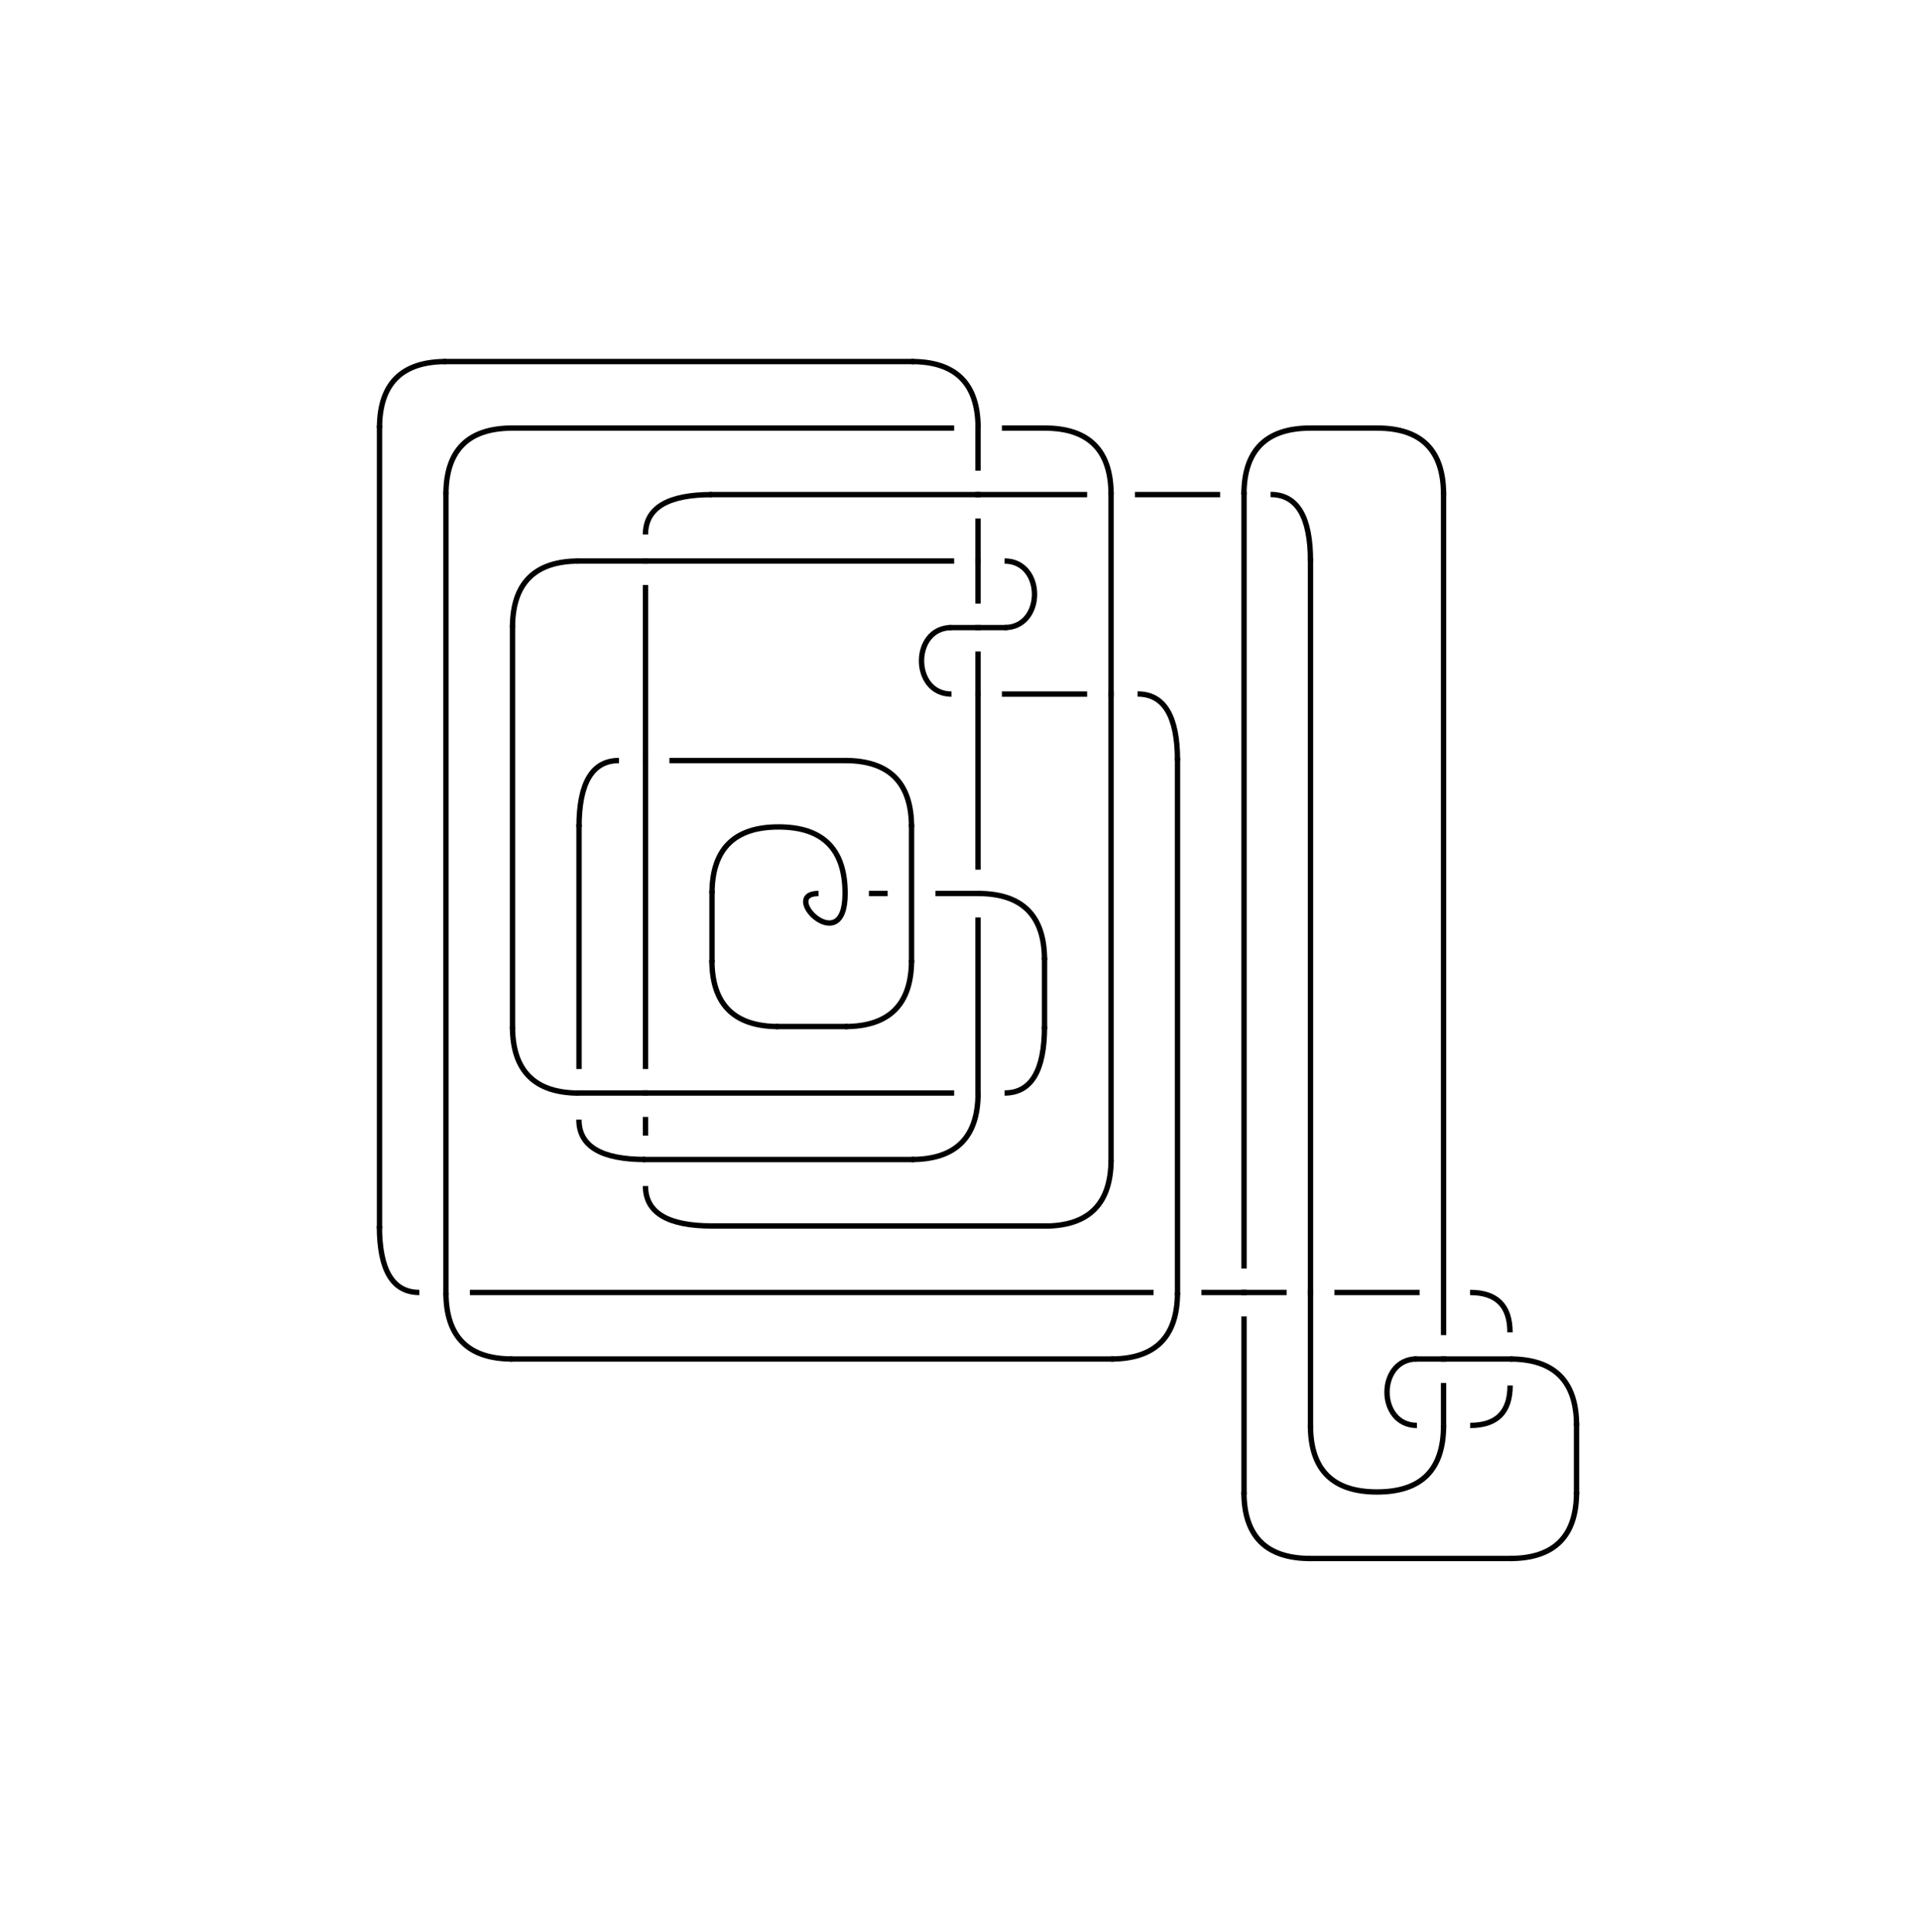 <?xml version="1.0" encoding="utf-8"?>
<!-- Generator: Adobe Illustrator 28.1.0, SVG Export Plug-In . SVG Version: 6.00 Build 0)  -->
<svg version="1.1" id="Layer_1" xmlns="http://www.w3.org/2000/svg" xmlns:xlink="http://www.w3.org/1999/xlink" x="0px" y="0px"
	 viewBox="0 0 178.89 180" style="enable-background:new 0 0 178.89 180;" xml:space="preserve">
<style type="text/css">
	.st0{fill:none;stroke:#000000;stroke-width:0.5;stroke-linecap:square;stroke-linejoin:round;stroke-miterlimit:10;}
	.st1{fill:none;stroke:#000000;stroke-width:0.5;stroke-miterlimit:10;}
</style>
<line class="st0" x1="42.33" y1="98.73" x2="42.33" y2="98.73"/>
<g>
	<path class="st1" d="M136.98,132.83c2.48,0,3.72-1.24,3.72-3.72"/>
	<path class="st1" d="M134.5,132.83c0,4.13-2.06,6.2-6.2,6.2c-4.13,0-6.2-2.07-6.2-6.2"/>
	<path class="st1" d="M132.02,132.83c-3.72,0-3.72-6.2,0-6.2"/>
	<path class="st1" d="M140.69,124.16c0-2.48-1.24-3.72-3.72-3.72"/>
	<path class="st1" d="M140.69,126.64c4.13,0,6.2,2.07,6.2,6.2"/>
	<path class="st1" d="M146.89,139.03c0,4.13-2.07,6.2-6.2,6.2"/>
	<path class="st1" d="M122.1,145.23c-4.13,0-6.2-2.07-6.2-6.2"/>
	<path class="st1" d="M122.1,52.28c0-4.13-1.24-6.2-3.72-6.2"/>
	<path class="st1" d="M134.5,46.09c0-4.13-2.06-6.2-6.2-6.2"/>
	<path class="st1" d="M122.1,39.89c-4.13,0-6.2,2.07-6.2,6.2"/>
	<path class="st1" d="M109.71,70.87c0-4.13-1.24-6.2-3.72-6.2"/>
	<path class="st1" d="M109.71,120.44c0,4.13-2.06,6.2-6.2,6.2"/>
	<path class="st1" d="M47.75,126.64c-4.13,0-6.2-2.07-6.2-6.2"/>
	<path class="st1" d="M103.52,46.09c0-4.13-2.07-6.2-6.2-6.2"/>
	<path class="st1" d="M39.07,120.44c-2.48,0-3.72-2.07-3.72-6.2"/>
	<path class="st1" d="M35.36,39.89c0-4.13,2.06-6.2,6.2-6.2"/>
	<path class="st1" d="M84.93,33.69c4.13,0,6.2,2.07,6.2,6.2"/>
	<path class="st1" d="M41.55,46.09c0-4.13,2.06-6.2,6.2-6.2"/>
	<path class="st1" d="M103.52,108.05c0,4.13-2.07,6.2-6.2,6.2"/>
	<path class="st1" d="M66.34,114.24c-4.13,0-6.2-1.24-6.2-3.72"/>
	<path class="st1" d="M66.34,46.09c-4.13,0-6.2,1.24-6.2,3.72"/>
	<path class="st1" d="M84.93,108.05c4.13,0,6.2-2.07,6.2-6.2"/>
	<path class="st1" d="M60.14,108.05c-4.13,0-6.2-1.24-6.2-3.72"/>
	<path class="st1" d="M88.65,64.68c-3.72,0-3.72-6.2,0-6.2"/>
	<path class="st1" d="M93.6,52.28c3.72,0,3.72,6.2,0,6.2"/>
	<path class="st1" d="M53.95,52.28c-4.13,0-6.2,2.07-6.2,6.2"/>
	<path class="st1" d="M47.75,95.66c0,4.13,2.07,6.2,6.2,6.2"/>
	<path class="st1" d="M93.6,101.85c2.48,0,3.72-2.07,3.72-6.2"/>
	<path class="st1" d="M97.32,89.46c0-4.13-2.06-6.2-6.2-6.2"/>
	<path class="st1" d="M53.95,77.07c0-4.13,1.24-6.2,3.72-6.2"/>
	<path class="st1" d="M78.73,70.87c4.13,0,6.2,2.07,6.2,6.2"/>
	<path class="st1" d="M84.93,89.46c0,4.13-2.07,6.2-6.2,6.2"/>
	<path class="st1" d="M72.53,95.66c-4.13,0-6.2-2.07-6.2-6.2"/>
	<path class="st1" d="M66.34,83.26c0-4.13,2.07-6.2,6.2-6.2s6.2,2.07,6.2,6.2c0,6.2-6.2,0-2.48,0"/>
	<line class="st0" x1="140.69" y1="129.12" x2="140.69" y2="129.12"/>
	<line class="st0" x1="128.3" y1="139.03" x2="128.3" y2="139.03"/>
	<line class="st0" x1="122.1" y1="132.83" x2="122.1" y2="120.44"/>
	<line class="st0" x1="132.02" y1="126.64" x2="134.5" y2="126.64"/>
	<line class="st0" x1="134.5" y1="132.83" x2="134.5" y2="129.12"/>
	<line class="st0" x1="136.98" y1="120.44" x2="136.98" y2="120.44"/>
	<line class="st0" x1="146.89" y1="132.83" x2="146.89" y2="139.03"/>
	<line class="st0" x1="140.69" y1="145.23" x2="122.1" y2="145.23"/>
	<line class="st0" x1="115.91" y1="139.03" x2="115.91" y2="122.92"/>
	<line class="st0" x1="140.69" y1="126.64" x2="134.5" y2="126.64"/>
	<line class="st0" x1="119.63" y1="120.44" x2="115.91" y2="120.44"/>
	<line class="st0" x1="122.1" y1="120.44" x2="122.1" y2="52.28"/>
	<line class="st0" x1="118.39" y1="46.09" x2="118.39" y2="46.09"/>
	<line class="st0" x1="124.58" y1="120.44" x2="132.02" y2="120.44"/>
	<polyline class="st0" points="134.5,124.16 134.5,120.44 134.5,46.09 	"/>
	<line class="st0" x1="128.3" y1="39.89" x2="122.1" y2="39.89"/>
	<line class="st0" x1="115.91" y1="46.09" x2="115.91" y2="46.09"/>
	<line class="st0" x1="115.91" y1="120.44" x2="112.19" y2="120.44"/>
	<line class="st0" x1="115.91" y1="117.96" x2="115.91" y2="46.09"/>
	<line class="st0" x1="113.43" y1="46.09" x2="105.99" y2="46.09"/>
	<line class="st0" x1="107.23" y1="120.44" x2="44.03" y2="120.44"/>
	<line class="st0" x1="109.71" y1="120.44" x2="109.71" y2="70.87"/>
	<line class="st0" x1="105.99" y1="64.68" x2="105.99" y2="64.68"/>
	<line class="st0" x1="103.52" y1="126.64" x2="47.75" y2="126.64"/>
	<line class="st0" x1="41.55" y1="120.44" x2="41.55" y2="120.44"/>
	<line class="st0" x1="103.52" y1="46.09" x2="103.52" y2="64.68"/>
	<line class="st0" x1="101.04" y1="46.09" x2="91.12" y2="46.09"/>
	<line class="st0" x1="97.32" y1="39.89" x2="93.6" y2="39.89"/>
	<line class="st0" x1="35.36" y1="114.24" x2="35.36" y2="39.89"/>
	<line class="st0" x1="41.55" y1="33.69" x2="84.93" y2="33.69"/>
	<line class="st0" x1="91.12" y1="39.89" x2="91.12" y2="39.89"/>
	<line class="st0" x1="41.55" y1="120.44" x2="41.55" y2="46.09"/>
	<line class="st0" x1="47.75" y1="39.89" x2="88.65" y2="39.89"/>
	<line class="st0" x1="103.52" y1="64.68" x2="103.52" y2="108.05"/>
	<line class="st0" x1="97.32" y1="114.24" x2="66.34" y2="114.24"/>
	<line class="st0" x1="60.14" y1="110.53" x2="60.14" y2="110.53"/>
	<line class="st0" x1="101.04" y1="64.68" x2="93.6" y2="64.68"/>
	<line class="st0" x1="91.12" y1="48.57" x2="91.12" y2="52.28"/>
	<line class="st0" x1="91.12" y1="46.09" x2="66.34" y2="46.09"/>
	<line class="st0" x1="60.14" y1="49.8" x2="60.14" y2="49.8"/>
	<line class="st0" x1="91.12" y1="43.61" x2="91.12" y2="39.89"/>
	<line class="st0" x1="60.14" y1="105.57" x2="60.14" y2="104.33"/>
	<line class="st0" x1="60.14" y1="108.05" x2="84.93" y2="108.05"/>
	<line class="st0" x1="91.12" y1="101.85" x2="91.12" y2="101.85"/>
	<line class="st0" x1="53.95" y1="104.33" x2="53.95" y2="104.33"/>
	<line class="st0" x1="91.12" y1="64.68" x2="91.12" y2="80.79"/>
	<line class="st0" x1="88.65" y1="58.48" x2="91.12" y2="58.48"/>
	<line class="st0" x1="91.12" y1="64.68" x2="91.12" y2="60.96"/>
	<line class="st0" x1="93.6" y1="58.48" x2="91.12" y2="58.48"/>
	<line class="st0" x1="91.12" y1="52.28" x2="91.12" y2="56"/>
	<line class="st0" x1="88.65" y1="52.28" x2="60.14" y2="52.28"/>
	<line class="st0" x1="60.14" y1="54.76" x2="60.14" y2="70.87"/>
	<line class="st0" x1="60.14" y1="52.28" x2="53.95" y2="52.28"/>
	<line class="st0" x1="47.75" y1="58.48" x2="47.75" y2="95.66"/>
	<line class="st0" x1="53.95" y1="101.85" x2="53.95" y2="101.85"/>
	<line class="st0" x1="60.14" y1="99.37" x2="60.14" y2="70.87"/>
	<line class="st0" x1="60.14" y1="101.85" x2="88.65" y2="101.85"/>
	<line class="st0" x1="60.14" y1="101.85" x2="53.95" y2="101.85"/>
	<line class="st0" x1="91.12" y1="101.85" x2="91.12" y2="85.74"/>
	<line class="st0" x1="97.32" y1="95.66" x2="97.32" y2="89.46"/>
	<line class="st0" x1="91.12" y1="83.26" x2="91.12" y2="83.26"/>
	<line class="st0" x1="53.95" y1="99.37" x2="53.95" y2="77.07"/>
	<line class="st0" x1="57.66" y1="70.87" x2="57.66" y2="70.87"/>
	<line class="st0" x1="91.12" y1="83.26" x2="87.41" y2="83.26"/>
	<line class="st0" x1="62.62" y1="70.87" x2="78.73" y2="70.87"/>
	<polyline class="st0" points="84.93,77.07 84.93,83.26 84.93,89.46 	"/>
	<line class="st0" x1="78.73" y1="95.66" x2="72.53" y2="95.66"/>
	<line class="st0" x1="66.34" y1="89.46" x2="66.34" y2="83.26"/>
	<line class="st0" x1="72.53" y1="77.07" x2="72.53" y2="77.07"/>
	<line class="st0" x1="78.73" y1="83.26" x2="78.73" y2="83.26"/>
	<line class="st0" x1="82.45" y1="83.26" x2="81.21" y2="83.26"/>
	<line class="st0" x1="76.25" y1="83.26" x2="76.25" y2="83.26"/>
</g>
</svg>

